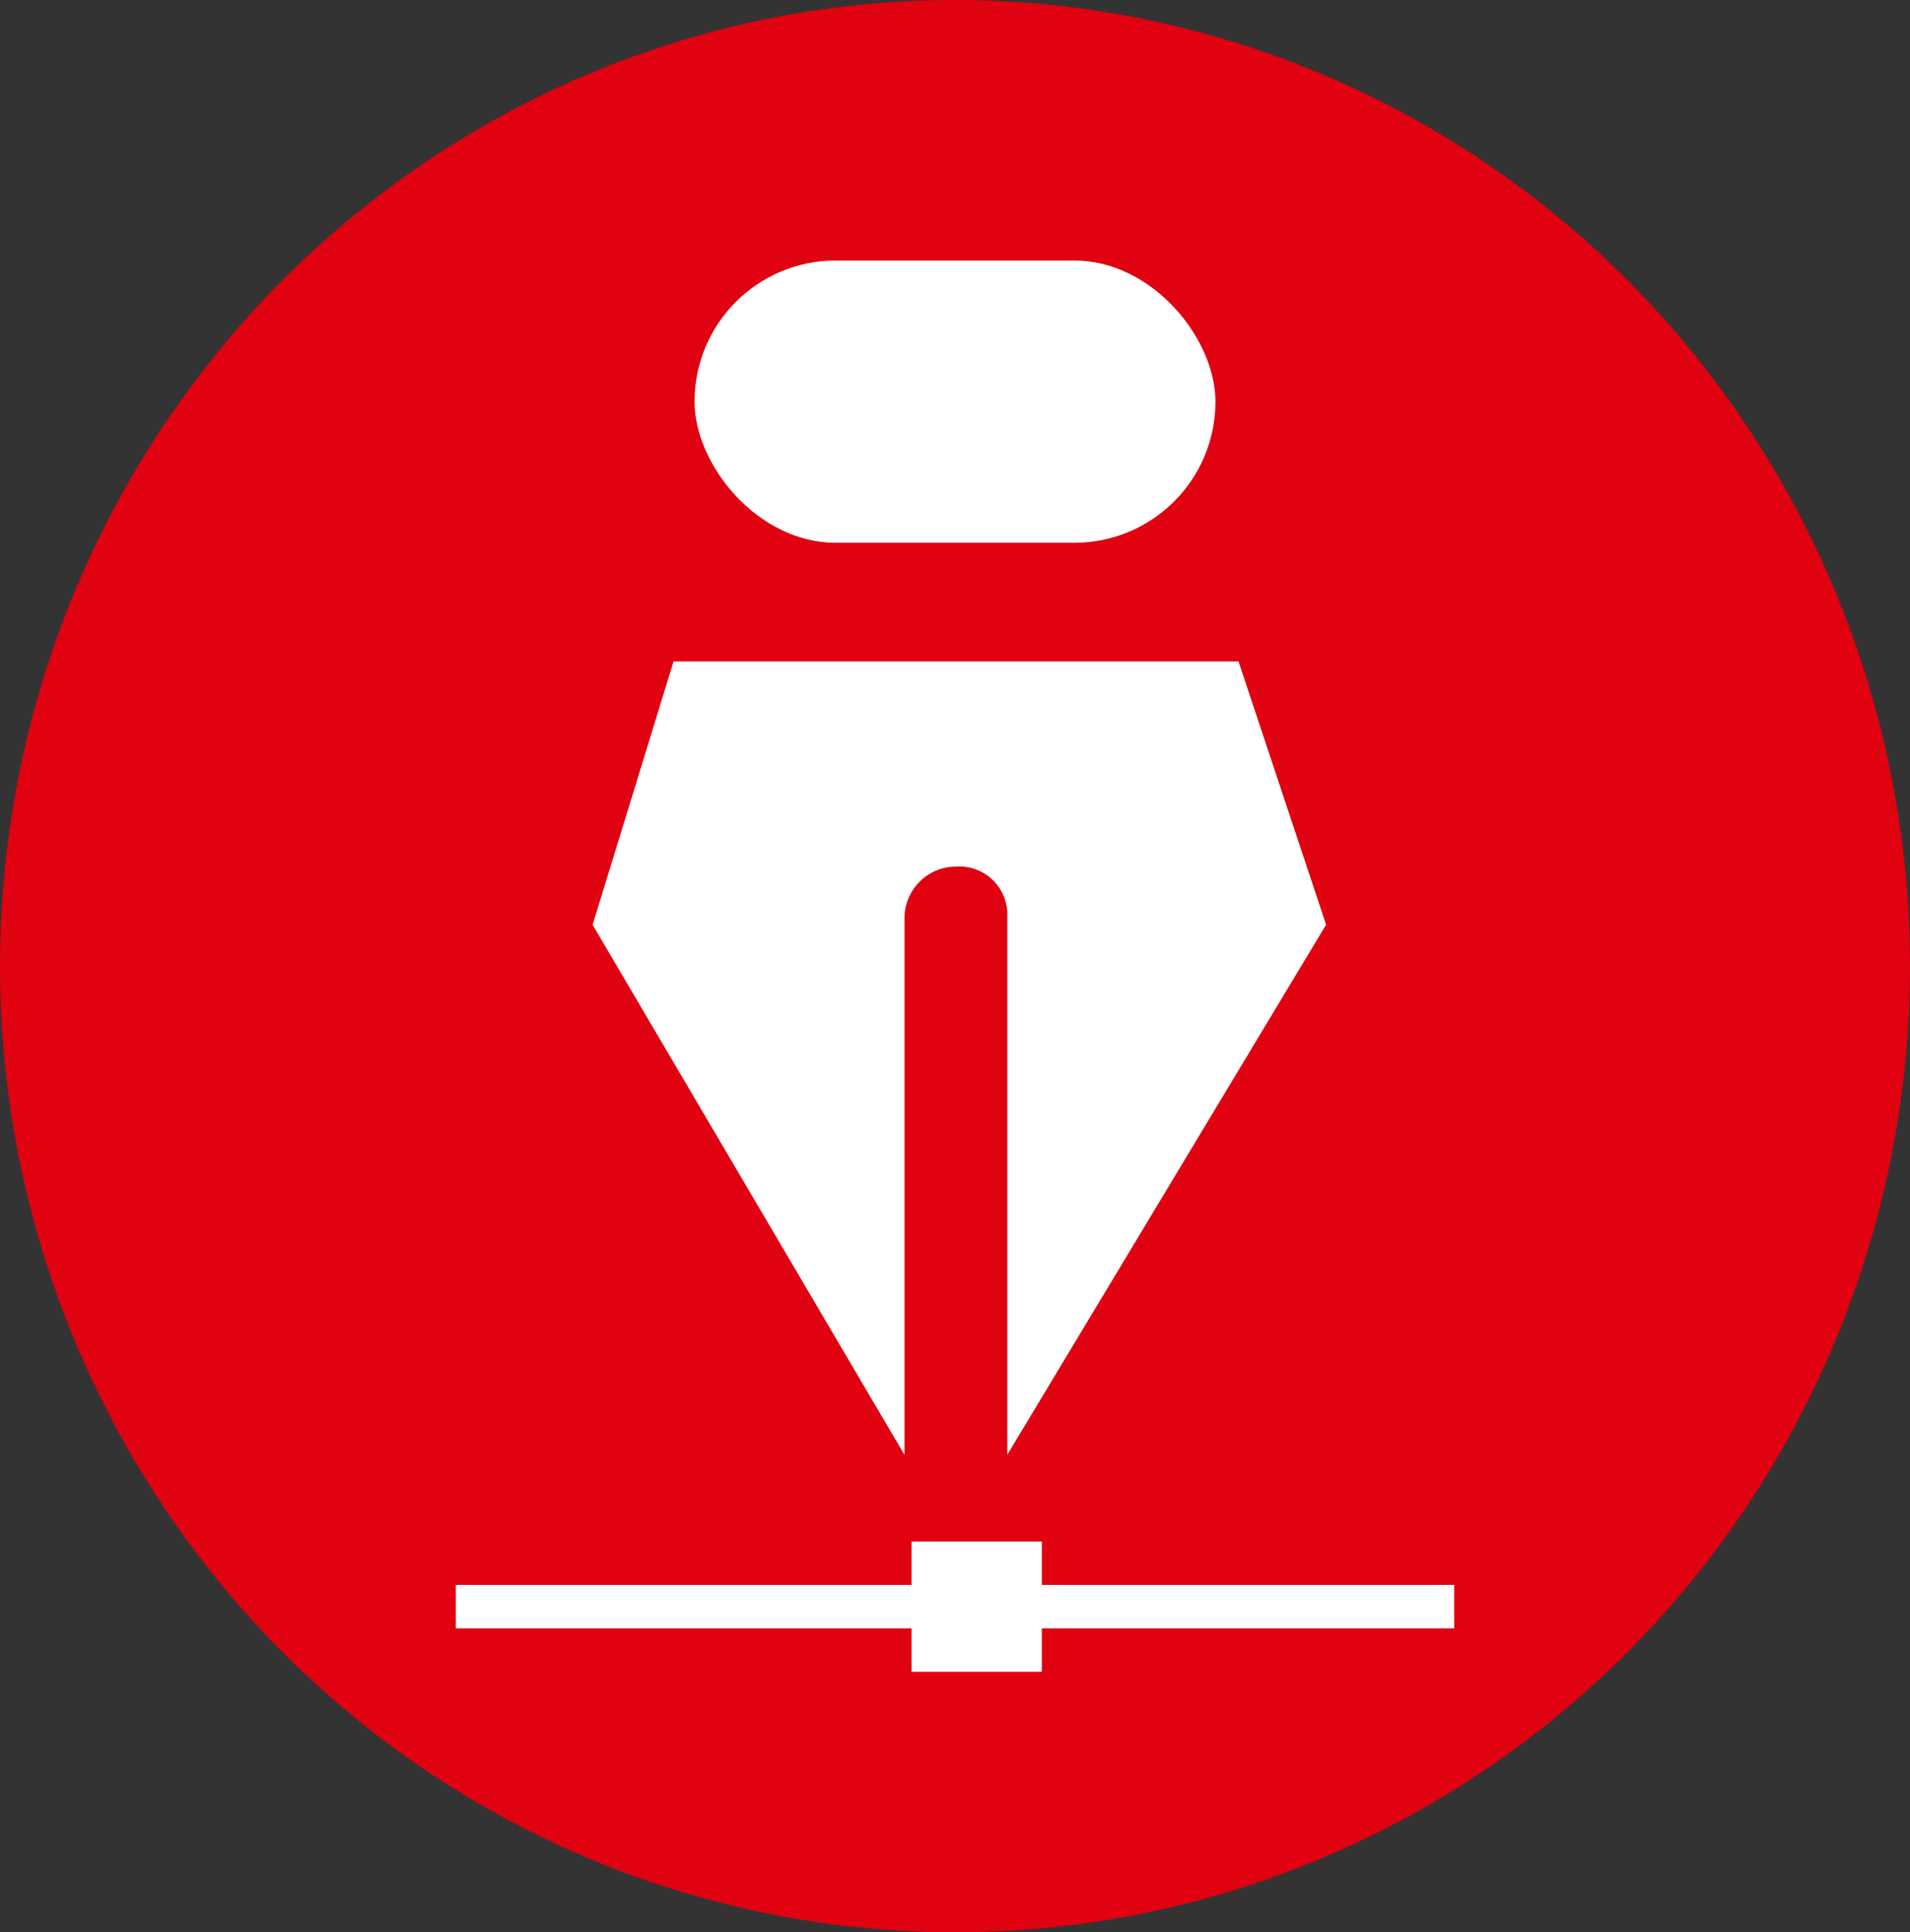 <svg xmlns="http://www.w3.org/2000/svg" width="88" height="89" viewBox="0 0 88 89"><rect x="0" y="0" width="88" height="89" fill="#333333" stroke="none"/><g transform="translate(-0.267 0.157)"><ellipse cx="44" cy="44.5" rx="44" ry="44.5" transform="translate(0.267 -0.157)" fill="#e00111"/><g transform="translate(21.189 11.558)"><path d="M-613.209-3100.405h-26.03l-3.73,12.128,14.369,24.414v-24.71a2.38,2.38,0,0,1,2.359-2.385,2.215,2.215,0,0,1,2.378,2.091v25l14.688-24.414Z" transform="translate(649.35 3119.157)" fill="#fff"/><rect width="24" height="13" rx="6.5" transform="translate(11.078 0.285)" fill="#fff"/><rect width="46" height="2" transform="translate(0.078 61.285)" fill="#fff"/><rect width="6" height="6" transform="translate(21.078 59.285)" fill="#fff"/></g></g></svg>